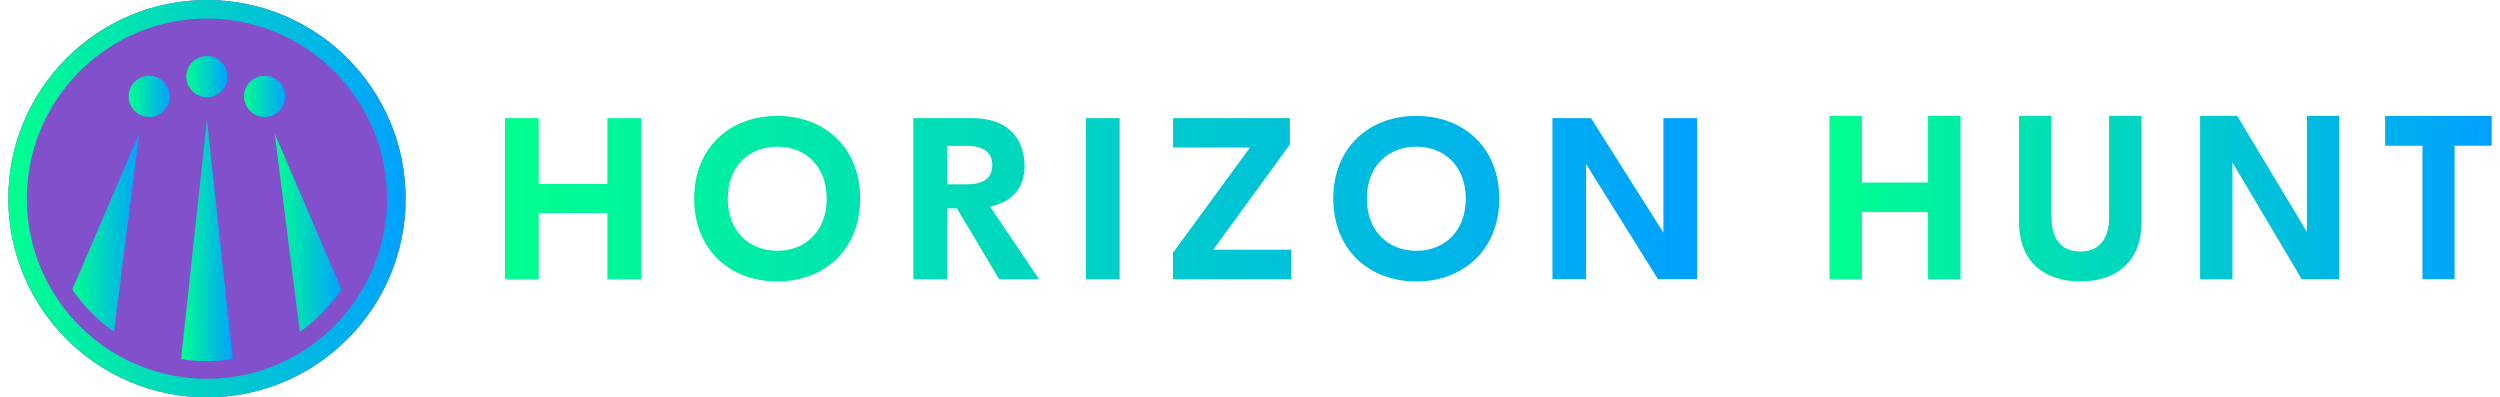 <svg width="151" height="24" viewBox="0 0 151 24" fill="none" xmlns="http://www.w3.org/2000/svg">
<g id="HH logo full/dark" clip-path="url(#clip0_68_3710)">
<path id="Vector" d="M12.5 24C19.127 24 24.5 18.627 24.5 12C24.5 5.373 19.127 0 12.5 0C5.873 0 0.5 5.373 0.5 12C0.5 18.627 5.873 24 12.5 24Z" fill="#8350CC"/>
<path id="Vector_2" d="M12.5 24C5.883 24 0.5 18.617 0.5 12C0.5 5.383 5.883 0 12.5 0C19.117 0 24.5 5.383 24.5 12C24.5 18.617 19.117 24 12.5 24ZM12.5 1.12C6.501 1.12 1.62 6.001 1.62 12C1.62 17.999 6.501 22.88 12.5 22.88C18.499 22.88 23.38 17.999 23.38 12C23.38 6.001 18.499 1.12 12.5 1.12Z" fill="url(#paint0_linear_68_3710)"/>
<path id="Vector_3" d="M12.5 5.871C13.187 5.871 13.743 5.314 13.743 4.628C13.743 3.941 13.187 3.385 12.5 3.385C11.813 3.385 11.257 3.941 11.257 4.628C11.257 5.314 11.813 5.871 12.5 5.871Z" fill="url(#paint1_linear_68_3710)"/>
<path id="Vector_4" d="M9.013 7.063C9.699 7.063 10.256 6.506 10.256 5.82C10.256 5.133 9.699 4.577 9.013 4.577C8.326 4.577 7.77 5.133 7.77 5.82C7.77 6.506 8.326 7.063 9.013 7.063Z" fill="url(#paint2_linear_68_3710)"/>
<path id="Vector_5" d="M15.987 7.063C16.674 7.063 17.23 6.506 17.23 5.82C17.23 5.133 16.674 4.577 15.987 4.577C15.301 4.577 14.744 5.133 14.744 5.82C14.744 6.506 15.301 7.063 15.987 7.063Z" fill="url(#paint3_linear_68_3710)"/>
<path id="Vector_6" d="M12.5 21.813C13.032 21.813 13.553 21.769 14.063 21.687L12.5 7.258L10.937 21.687C11.447 21.769 11.968 21.813 12.5 21.813Z" fill="url(#paint4_linear_68_3710)"/>
<path id="Vector_7" d="M6.889 20.043L8.405 8.08L4.369 17.487C5.045 18.486 5.901 19.352 6.889 20.043Z" fill="url(#paint5_linear_68_3710)"/>
<path id="Vector_8" d="M18.111 20.043L16.595 8.08L20.631 17.487C19.955 18.486 19.099 19.352 18.111 20.043Z" fill="url(#paint6_linear_68_3710)"/>
<path id="Vector_9" d="M36.686 7.135H38.723V16.865H36.686V12.865H32.537V16.865H30.5V7.135H32.537V11.108H36.686V7.135ZM46.945 17C44.059 17 41.927 15.047 41.927 11.997C41.927 8.939 44.059 7 46.945 7C49.824 7 51.956 8.939 51.956 11.997C51.956 15.047 49.824 17 46.945 17ZM46.945 15.148C48.636 15.148 49.932 13.97 49.932 11.997C49.932 10.03 48.636 8.859 46.945 8.859C45.254 8.859 43.957 10.03 43.957 11.997C43.957 13.97 45.254 15.148 46.945 15.148ZM60.348 16.865L57.795 12.582H57.204V16.865H55.167V7.135H58.725C60.946 7.135 61.883 8.435 61.883 10.044C61.883 11.35 61.136 12.199 59.805 12.482L62.758 16.866L60.348 16.865ZM57.205 8.811V11.134H58.406C59.493 11.134 59.934 10.677 59.934 9.976C59.934 9.283 59.493 8.811 58.406 8.811L57.205 8.811ZM65.59 16.865V7.135H67.627V16.865H65.59ZM73.283 15.081H77.995V16.865H70.846V15.269L75.497 8.912H70.852V7.135H77.907V8.731L73.283 15.081ZM85.546 17C82.66 17 80.528 15.047 80.528 11.997C80.528 8.939 82.66 7 85.546 7C88.424 7 90.556 8.939 90.556 11.997C90.556 15.047 88.424 17 85.546 17ZM85.546 15.148C87.236 15.148 88.533 13.97 88.533 11.997C88.533 10.03 87.236 8.859 85.546 8.859C83.855 8.859 82.558 10.03 82.558 11.997C82.558 13.97 83.855 15.148 85.546 15.148ZM100.47 7.135H102.5V16.865H100.144L95.798 9.909V16.865H93.768V7.135H96.097L100.47 14.05V7.135Z" fill="url(#paint7_linear_68_3710)"/>
<path id="Vector_10" d="M116.454 7H118.415V16.863H116.454V12.809H112.461V16.863H110.5V7H112.461V11.027H116.454V7ZM125.644 17C123.572 17 121.951 15.894 121.951 13.41V7H123.912V13.13C123.912 14.631 124.676 15.191 125.644 15.191C126.617 15.191 127.389 14.625 127.389 13.13V7H129.349V13.41C129.349 15.894 127.722 17 125.644 17ZM139.337 7H141.291V16.863H139.023L134.84 9.812V16.863H132.886V7H135.127L139.337 14.01V7ZM150.5 7V8.802H148.258V16.864H146.317V8.802H144.062V7H150.5Z" fill="url(#paint8_linear_68_3710)"/>
</g>
<defs>
<linearGradient id="paint0_linear_68_3710" x1="0.5" y1="0" x2="24.5" y2="0" gradientUnits="userSpaceOnUse">
<stop stop-color="#00FF8F"/>
<stop offset="1" stop-color="#00A1FF"/>
</linearGradient>
<linearGradient id="paint1_linear_68_3710" x1="11.257" y1="3.385" x2="13.743" y2="3.385" gradientUnits="userSpaceOnUse">
<stop stop-color="#00FF8F"/>
<stop offset="1" stop-color="#00A1FF"/>
</linearGradient>
<linearGradient id="paint2_linear_68_3710" x1="7.77" y1="4.577" x2="10.256" y2="4.577" gradientUnits="userSpaceOnUse">
<stop stop-color="#00FF8F"/>
<stop offset="1" stop-color="#00A1FF"/>
</linearGradient>
<linearGradient id="paint3_linear_68_3710" x1="14.744" y1="4.577" x2="17.23" y2="4.577" gradientUnits="userSpaceOnUse">
<stop stop-color="#00FF8F"/>
<stop offset="1" stop-color="#00A1FF"/>
</linearGradient>
<linearGradient id="paint4_linear_68_3710" x1="10.937" y1="7.258" x2="14.063" y2="7.258" gradientUnits="userSpaceOnUse">
<stop stop-color="#00FF8F"/>
<stop offset="1" stop-color="#00A1FF"/>
</linearGradient>
<linearGradient id="paint5_linear_68_3710" x1="4.369" y1="8.08" x2="8.405" y2="8.08" gradientUnits="userSpaceOnUse">
<stop stop-color="#00FF8F"/>
<stop offset="1" stop-color="#00A1FF"/>
</linearGradient>
<linearGradient id="paint6_linear_68_3710" x1="16.595" y1="8.08" x2="20.631" y2="8.08" gradientUnits="userSpaceOnUse">
<stop stop-color="#00FF8F"/>
<stop offset="1" stop-color="#00A1FF"/>
</linearGradient>
<linearGradient id="paint7_linear_68_3710" x1="30.5" y1="7" x2="102.5" y2="7" gradientUnits="userSpaceOnUse">
<stop stop-color="#00FF8F"/>
<stop offset="1" stop-color="#00A1FF"/>
</linearGradient>
<linearGradient id="paint8_linear_68_3710" x1="110.5" y1="7" x2="150.5" y2="7" gradientUnits="userSpaceOnUse">
<stop stop-color="#00FF8F"/>
<stop offset="1" stop-color="#00A1FF"/>
</linearGradient>
<clipPath id="clip0_68_3710">
<rect width="150" height="24" fill="white" transform="translate(0.5)"/>
</clipPath>
</defs>
</svg>
